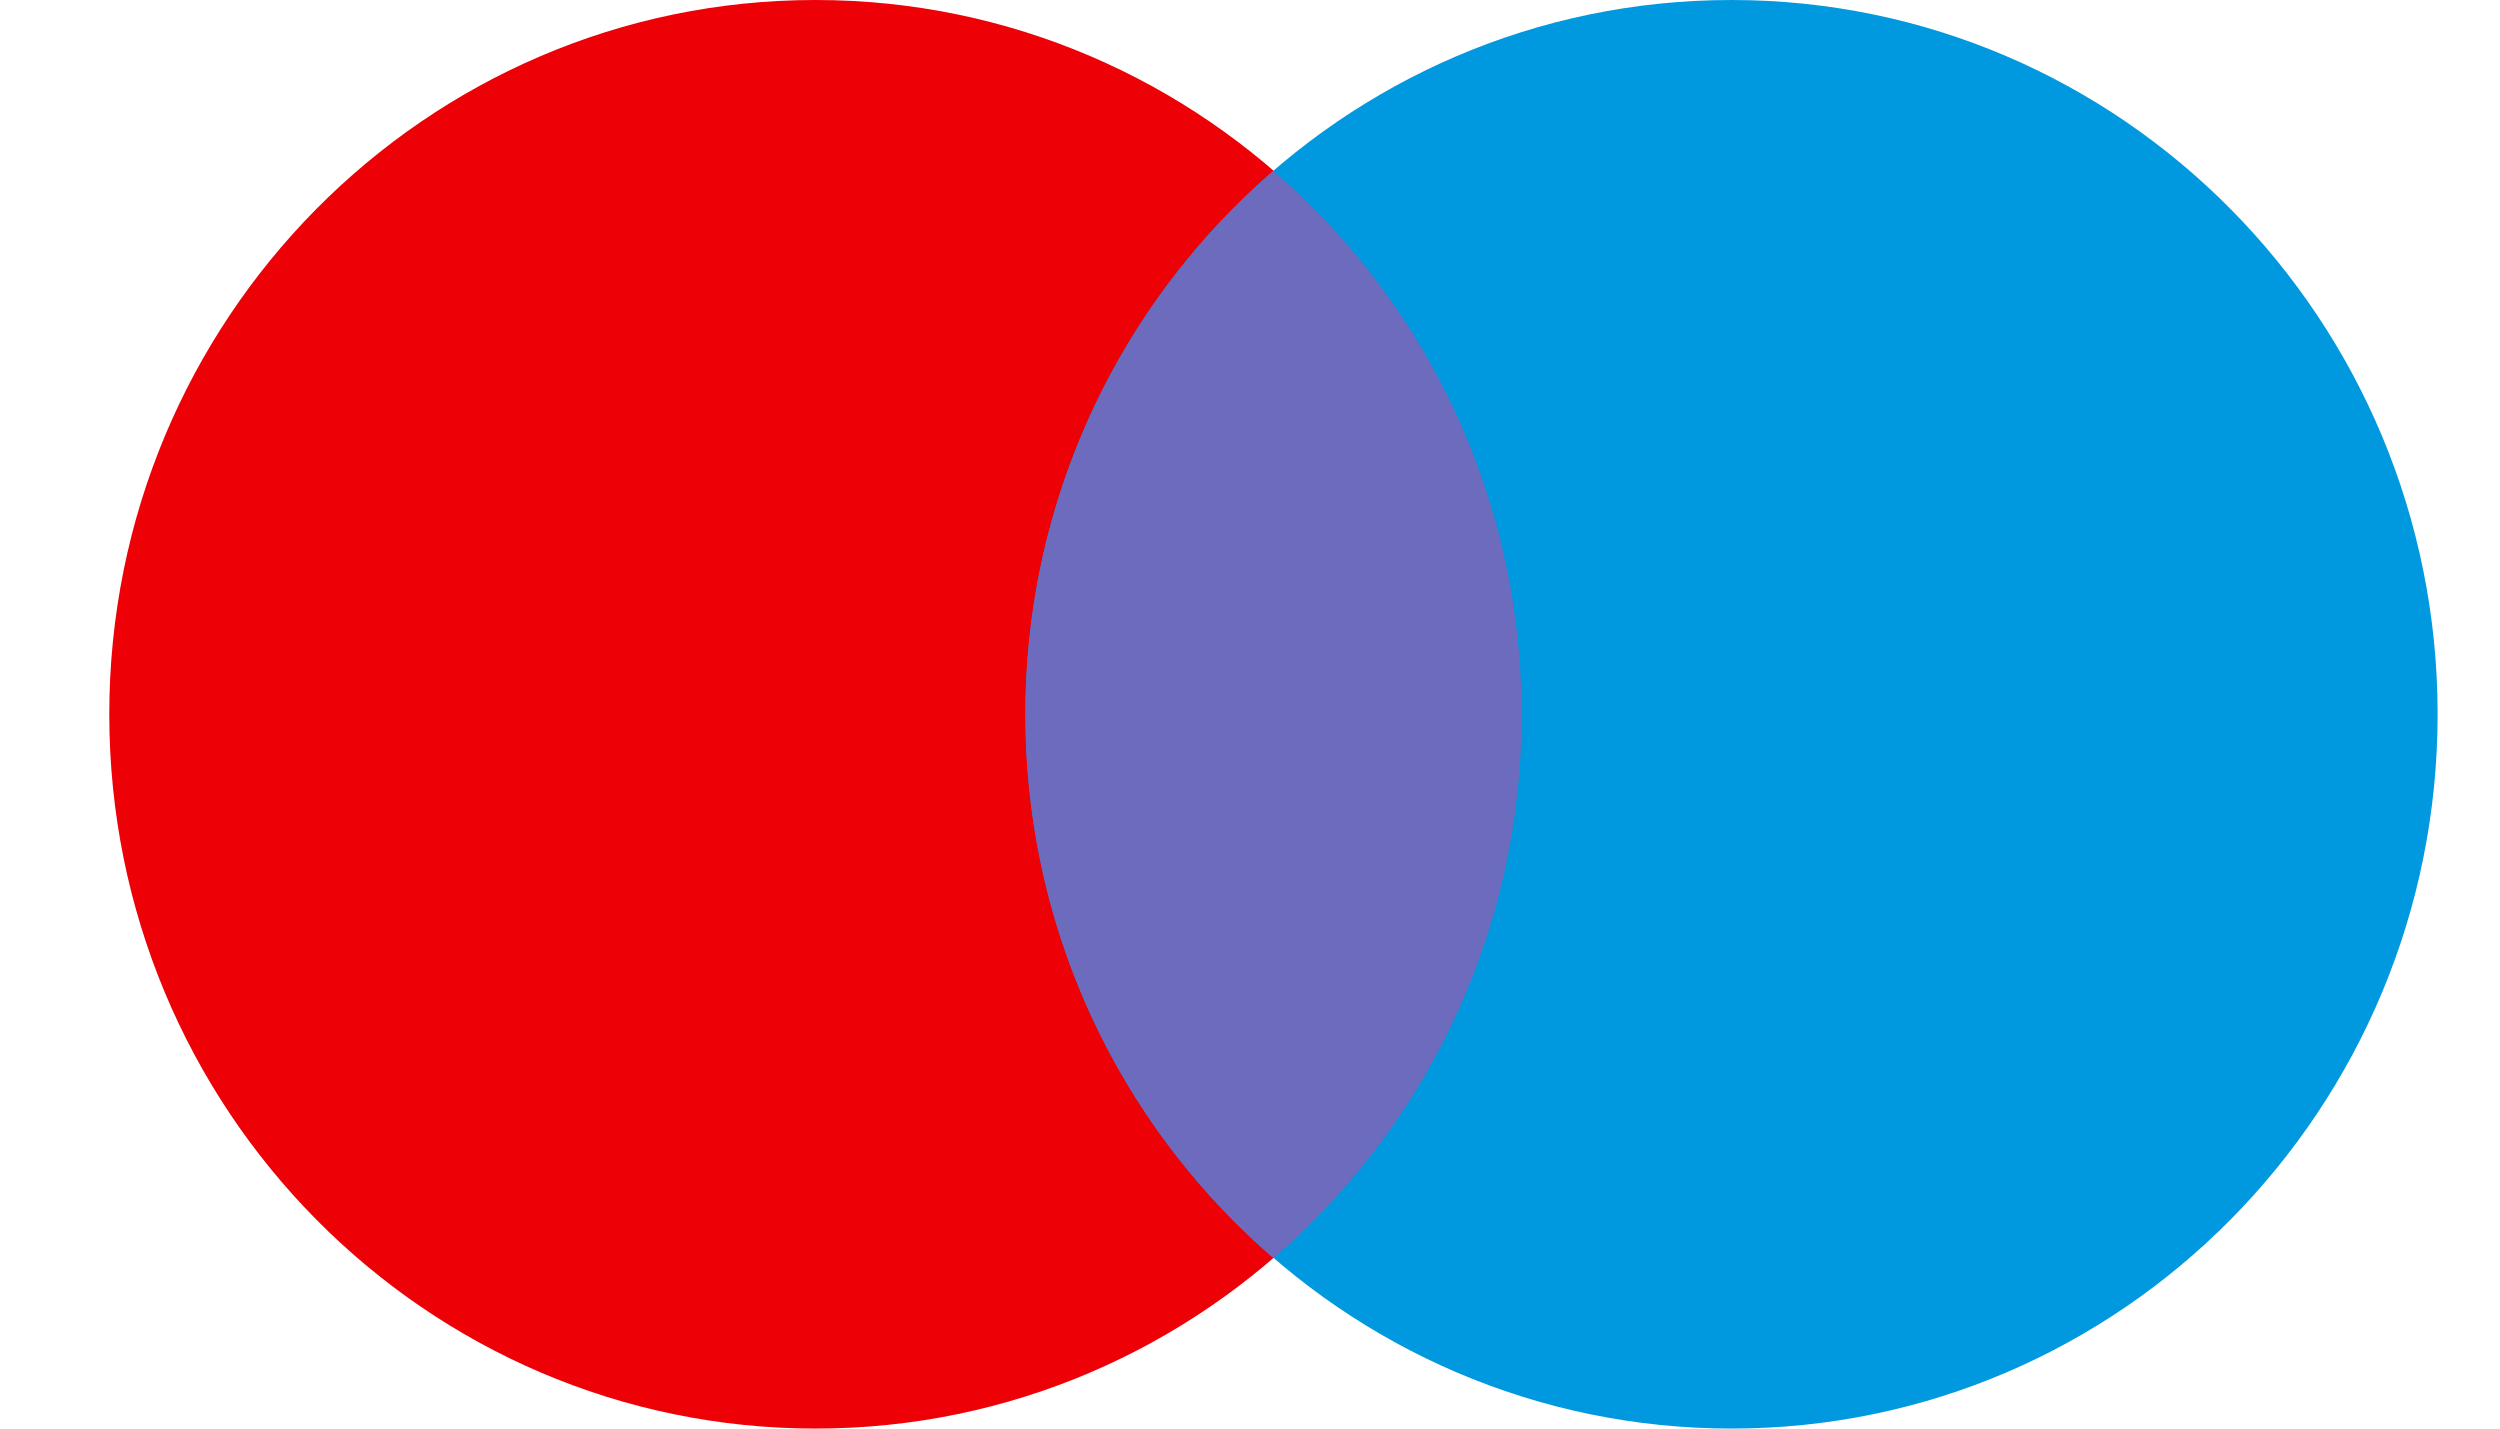 <svg width="21" height="12" viewBox="0 0 21 12" fill="none" xmlns="http://www.w3.org/2000/svg"><path d="M12.781 6c0 3.314-2.655 6-5.93 6C3.573 12 .918 9.314.918 6S3.574 0 6.85 0s5.931 2.686 5.931 6" fill="#ED0006"/><path d="M20.476 6c0 3.314-2.656 6-5.931 6S8.614 9.314 8.614 6s2.655-6 5.93-6 5.932 2.686 5.932 6" fill="#0099DF"/><path fill-rule="evenodd" clip-rule="evenodd" d="M10.697 10.569a6.02 6.02 0 0 0 2.084-4.567 6.02 6.02 0 0 0-2.084-4.566 6.02 6.02 0 0 0-2.084 4.566c0 1.829.809 3.466 2.084 4.567" fill="#6C6BBD"/></svg>